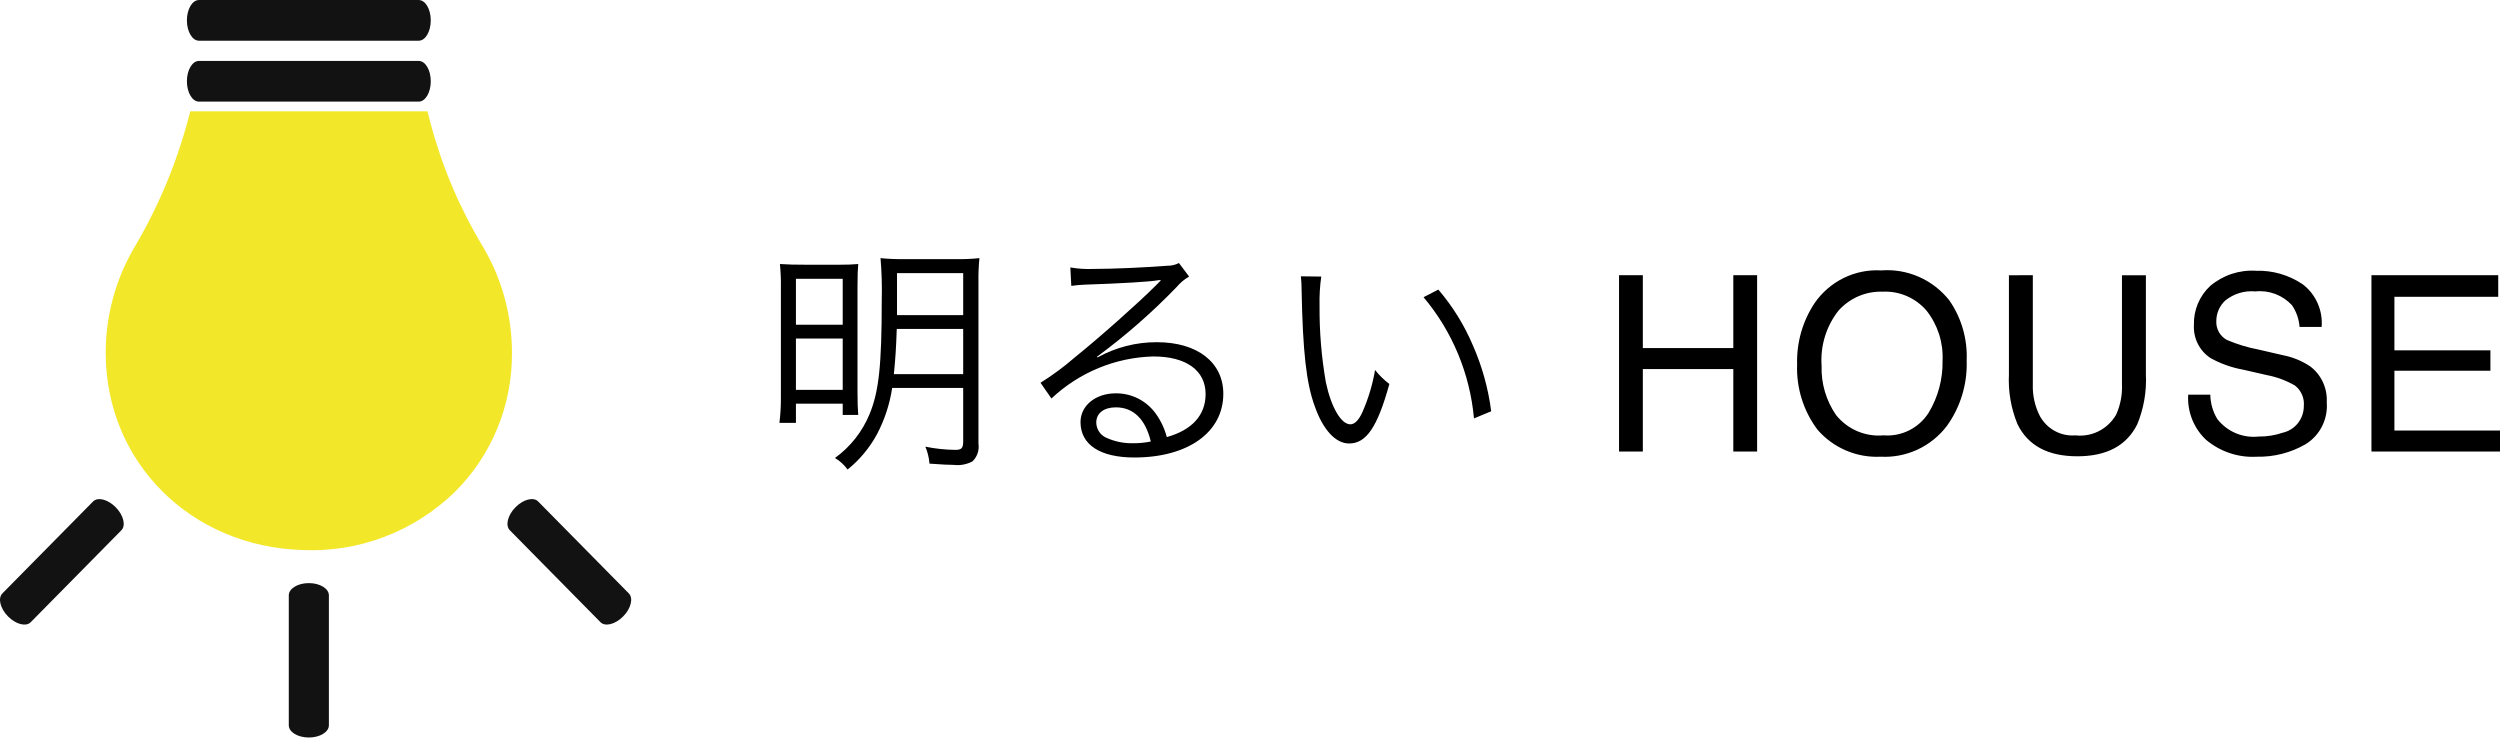 <svg width="200" height="59" viewBox="0 0 200 59" fill="none" xmlns="http://www.w3.org/2000/svg">
<g clip-path="url(#clip0_13_254)">
<path d="M15.915 4.874H33.499C34.031 4.874 34.462 5.603 34.462 6.502C34.462 7.401 34.031 8.129 33.499 8.129H15.915C15.383 8.129 14.952 7.401 14.952 6.502C14.952 5.603 15.383 4.874 15.915 4.874Z" fill="#121212"/>
<path d="M15.915 0.002H33.499C34.031 0.002 34.462 0.731 34.462 1.629C34.462 2.528 34.031 3.257 33.499 3.257H15.915C15.383 3.257 14.952 2.528 14.952 1.629C14.952 0.731 15.383 0.002 15.915 0.002Z" fill="#121212"/>
<path d="M15.217 8.909L15.085 9.423C14.121 13.08 12.654 16.581 10.729 19.824C9.237 22.374 8.453 25.285 8.458 28.25C8.468 36.979 15.256 43.753 24.248 44.004C26.472 44.098 28.691 43.736 30.774 42.94C32.856 42.145 34.759 40.931 36.369 39.373C37.835 37.925 38.996 36.192 39.785 34.277C40.573 32.363 40.972 30.306 40.957 28.232C40.96 25.234 40.155 22.292 38.629 19.725C36.762 16.631 35.344 13.279 34.421 9.774L34.202 8.909" fill="#F3E729"/>
<path d="M24.707 46.648C25.594 46.648 26.311 47.085 26.311 47.625V58.025C26.311 58.563 25.593 59.001 24.707 59.001C23.82 59.001 23.103 58.563 23.103 58.025V47.625C23.102 47.085 23.821 46.648 24.707 46.648Z" fill="#121212"/>
<path d="M9.256 40.58C9.883 41.216 10.086 42.04 9.71 42.422L2.459 49.775C2.083 50.157 1.27 49.95 0.643 49.315C0.016 48.68 -0.186 47.856 0.189 47.474L7.444 40.12C7.816 39.739 8.629 39.945 9.256 40.58Z" fill="#121212"/>
<path d="M41.239 40.579C41.866 39.943 42.679 39.737 43.054 40.119L50.306 47.473C50.683 47.855 50.48 48.679 49.852 49.314C49.223 49.949 48.413 50.155 48.036 49.774L40.785 42.42C40.409 42.038 40.615 41.212 41.239 40.579Z" fill="#121212"/>
<path d="M77.055 31.034V35.321C77.055 35.852 76.919 35.99 76.435 35.99C75.627 35.981 74.822 35.896 74.03 35.734C74.212 36.165 74.323 36.624 74.359 37.091C75.562 37.17 75.853 37.19 76.279 37.19C76.8 37.255 77.327 37.159 77.792 36.914C77.98 36.736 78.123 36.514 78.207 36.267C78.292 36.02 78.316 35.757 78.277 35.498V22.577C78.265 21.934 78.29 21.29 78.355 20.65C77.743 20.715 77.127 20.742 76.512 20.729H72.323C71.695 20.739 71.067 20.713 70.442 20.65C70.537 21.775 70.57 22.904 70.539 24.033C70.539 29.244 70.306 31.329 69.569 33.119C68.989 34.533 68.028 35.753 66.796 36.639C67.192 36.872 67.536 37.187 67.804 37.563C68.764 36.794 69.561 35.838 70.151 34.751C70.765 33.592 71.178 32.335 71.373 31.034H77.055ZM77.055 26.314V29.933H71.509C71.625 28.733 71.683 28.025 71.741 26.314H77.055ZM77.055 25.213H71.761V21.85H77.055V25.213ZM62.471 31.762C62.477 32.452 62.438 33.142 62.355 33.827H63.674V32.293H67.417V33.197H68.658C68.619 32.627 68.6 32.234 68.6 31.29V23.01C68.6 21.948 68.619 21.594 68.658 21.122C68.192 21.161 67.843 21.181 66.912 21.181H64.798C63.499 21.181 63.014 21.161 62.394 21.122C62.456 21.749 62.482 22.38 62.471 23.01V31.762ZM63.674 22.302H67.417V25.98H63.674V22.302ZM63.674 27.081H67.417V31.191H63.674V27.081ZM85.704 22.872C86.051 22.82 86.401 22.787 86.751 22.774C89.699 22.676 92.026 22.538 92.647 22.42C92.704 22.407 92.763 22.4 92.821 22.4L92.86 22.44L92.783 22.518L92.705 22.597L92.433 22.872C91.095 24.21 88.031 26.943 85.956 28.615C85.104 29.354 84.196 30.025 83.241 30.621L84.114 31.88C86.34 29.786 89.243 28.59 92.278 28.517C94.897 28.517 96.448 29.638 96.448 31.526C96.448 33.197 95.381 34.397 93.345 34.967C93.167 34.287 92.864 33.647 92.453 33.079C92.085 32.572 91.602 32.161 91.046 31.88C90.489 31.6 89.874 31.458 89.253 31.467C87.643 31.467 86.441 32.45 86.441 33.768C86.441 35.577 88.012 36.6 90.746 36.6C95.053 36.6 97.865 34.574 97.865 31.506C97.865 28.989 95.79 27.376 92.551 27.376C90.891 27.369 89.256 27.788 87.799 28.595L87.761 28.536C90.039 26.861 92.174 24.992 94.141 22.951C94.419 22.618 94.754 22.338 95.13 22.125L94.316 21.043C94.027 21.191 93.708 21.265 93.385 21.26C91.639 21.397 89.06 21.515 87.45 21.515C86.84 21.539 86.229 21.5 85.627 21.397L85.704 22.872ZM92.065 35.321C91.599 35.416 91.125 35.462 90.649 35.459C89.901 35.477 89.158 35.322 88.477 35.007C88.249 34.902 88.055 34.733 87.918 34.521C87.781 34.308 87.706 34.061 87.701 33.807C87.701 33.06 88.303 32.588 89.272 32.588C90.669 32.588 91.638 33.532 92.065 35.321ZM104.071 22.105C104.111 22.491 104.13 22.878 104.129 23.266C104.226 28.104 104.497 30.621 105.176 32.489C105.836 34.377 106.844 35.479 107.93 35.479C109.307 35.479 110.199 34.161 111.149 30.719C110.722 30.397 110.338 30.02 110.005 29.598C109.808 30.758 109.469 31.887 108.997 32.961C108.706 33.61 108.376 33.945 108.027 33.945C107.29 33.945 106.495 32.588 106.068 30.582C105.717 28.563 105.548 26.515 105.564 24.465C105.546 23.683 105.591 22.9 105.7 22.125L104.071 22.105ZM113.884 23.777C116.185 26.508 117.594 29.895 117.918 33.473L119.295 32.902C119.064 31.09 118.574 29.321 117.84 27.651C117.151 26.02 116.216 24.507 115.067 23.167L113.884 23.777Z" fill="black"/>
<path d="M129.523 22.017H131.427V27.846H138.665V22.017H140.569V36.124H138.665V29.527H131.427V36.124H129.523V22.017ZM150.496 21.633C151.529 21.553 152.565 21.73 153.516 22.148C154.466 22.567 155.302 23.214 155.95 24.034C156.918 25.433 157.404 27.117 157.333 28.825C157.401 30.707 156.843 32.557 155.748 34.078C155.128 34.892 154.322 35.54 153.4 35.968C152.478 36.396 151.467 36.591 150.455 36.537C149.508 36.584 148.564 36.416 147.69 36.044C146.816 35.672 146.036 35.105 145.408 34.386C144.276 32.885 143.697 31.03 143.769 29.142C143.72 27.401 144.21 25.689 145.17 24.245C145.764 23.385 146.566 22.694 147.498 22.237C148.43 21.78 149.462 21.572 150.496 21.633ZM150.689 34.828C151.395 34.884 152.103 34.745 152.737 34.426C153.372 34.108 153.909 33.621 154.293 33.017C155.047 31.766 155.433 30.322 155.405 28.855C155.474 27.406 155.018 25.982 154.122 24.851C153.688 24.346 153.147 23.947 152.539 23.684C151.932 23.422 151.274 23.302 150.614 23.334C149.954 23.311 149.298 23.434 148.69 23.693C148.082 23.953 147.536 24.343 147.091 24.836C146.1 26.085 145.613 27.669 145.728 29.268C145.682 30.679 146.093 32.067 146.897 33.22C147.351 33.78 147.934 34.219 148.593 34.499C149.253 34.779 149.97 34.892 150.682 34.828H150.689ZM162.626 22.017V30.736C162.594 31.624 162.79 32.505 163.195 33.293C163.474 33.797 163.89 34.211 164.393 34.483C164.897 34.755 165.467 34.876 166.036 34.83C166.679 34.903 167.329 34.785 167.908 34.49C168.486 34.195 168.967 33.736 169.293 33.169C169.635 32.407 169.794 31.575 169.757 30.739V22.02H171.671V29.942C171.739 31.313 171.502 32.681 170.979 33.947C170.133 35.651 168.536 36.503 166.188 36.503C163.84 36.503 162.246 35.651 161.405 33.947C160.882 32.681 160.646 31.313 160.714 29.942V22.02L162.626 22.017ZM176.824 31.572C176.836 32.261 177.029 32.934 177.383 33.521C177.772 34.019 178.279 34.409 178.857 34.654C179.435 34.899 180.065 34.992 180.688 34.923C181.344 34.931 181.997 34.828 182.619 34.616C183.098 34.51 183.526 34.24 183.833 33.852C184.14 33.465 184.307 32.982 184.306 32.485C184.335 32.173 184.285 31.858 184.161 31.571C184.037 31.283 183.842 31.033 183.596 30.843C182.896 30.438 182.134 30.156 181.342 30.007L179.457 29.575C178.54 29.411 177.656 29.097 176.839 28.643C176.408 28.361 176.058 27.968 175.825 27.504C175.593 27.04 175.485 26.522 175.513 26.002C175.496 25.418 175.603 24.837 175.826 24.298C176.05 23.76 176.386 23.276 176.811 22.881C177.836 22.012 179.151 21.575 180.485 21.662C181.803 21.621 183.102 21.995 184.202 22.733C184.723 23.124 185.137 23.644 185.404 24.243C185.672 24.842 185.784 25.5 185.731 26.156H183.965C183.918 25.532 183.709 24.932 183.359 24.417C182.988 24.017 182.531 23.71 182.023 23.518C181.516 23.326 180.971 23.256 180.433 23.313C179.573 23.233 178.715 23.489 178.035 24.029C177.806 24.237 177.622 24.491 177.497 24.776C177.371 25.061 177.306 25.369 177.305 25.681C177.289 25.99 177.36 26.297 177.512 26.567C177.663 26.835 177.887 27.055 178.158 27.198C178.971 27.544 179.819 27.801 180.686 27.966L182.637 28.417C183.414 28.566 184.154 28.869 184.815 29.31C185.253 29.64 185.603 30.075 185.834 30.576C186.066 31.078 186.171 31.629 186.14 32.182C186.193 32.842 186.064 33.505 185.768 34.096C185.472 34.687 185.019 35.183 184.462 35.529C183.274 36.219 181.924 36.567 180.556 36.537C179.083 36.625 177.632 36.145 176.494 35.193C176.003 34.736 175.62 34.174 175.371 33.547C175.122 32.921 175.014 32.246 175.055 31.572H176.824ZM189.716 22.017H199.858V23.745H191.553V28.028H199.233V29.66H191.553V34.442H200V36.124H189.716V22.017Z" fill="black"/>
</g>
<defs>
<clipPath id="clip0_13_254">
<rect width="200" height="59" fill="white"/>
</clipPath>
</defs>
</svg>
